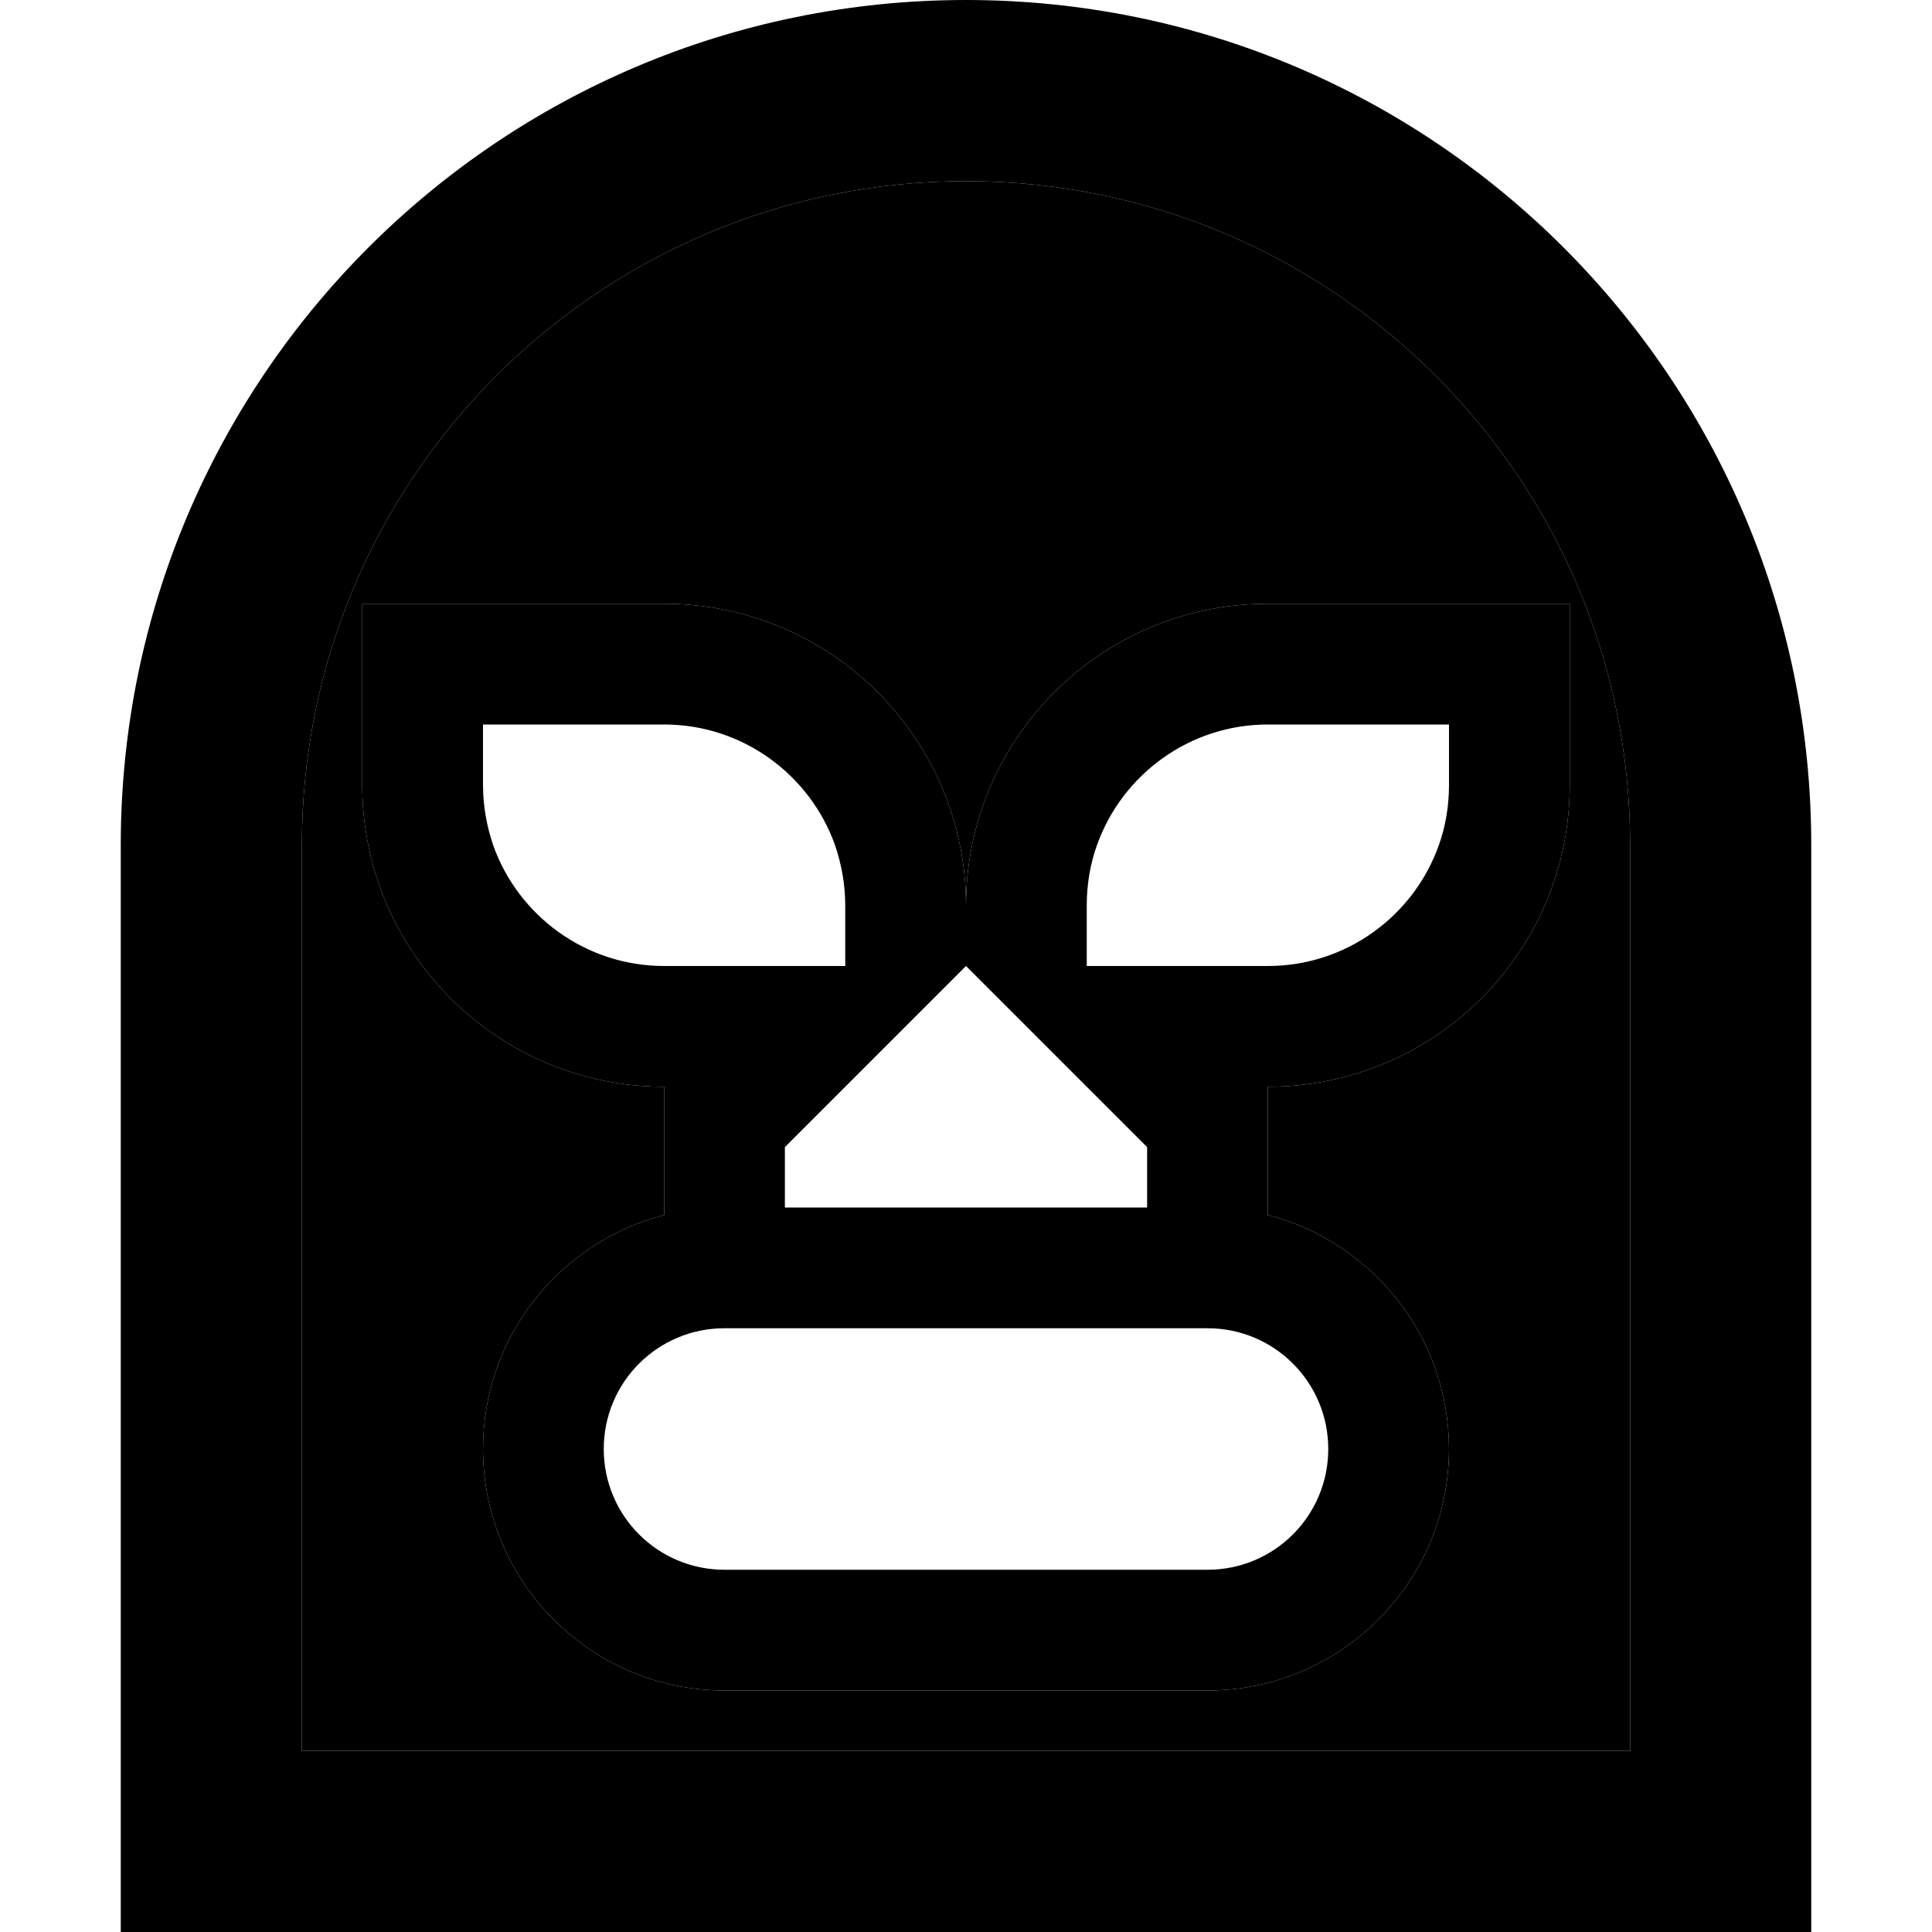 <svg xmlns="http://www.w3.org/2000/svg" width="24" height="24" viewBox="0 0 448 512"><path class="pr-icon-duotone-secondary" d="M48 224l0 240 352 0 0-240c0-97.2-78.8-176-176-176S48 126.8 48 224zm16-64l32 0 48 0c44.2 0 80 35.8 80 80c0-44.2 35.8-80 80-80l48 0 32 0 0 32 0 16c0 44.2-35.8 80-80 80l0 34c27.6 7.1 48 32.2 48 62c0 35.3-28.7 64-64 64l-128 0c-35.3 0-64-28.7-64-64c0-29.8 20.4-54.9 48-62l0-34c-44.2 0-80-35.8-80-80l0-16 0-32z"/><path class="pr-icon-duotone-primary" d="M400 224c0-97.2-78.8-176-176-176S48 126.8 48 224l0 240 352 0 0-240zM0 224C0 100.3 100.3 0 224 0S448 100.3 448 224l0 240 0 48-48 0L48 512 0 512l0-48L0 224zM128 384c0 17.7 14.3 32 32 32l128 0c17.7 0 32-14.3 32-32s-14.3-32-32-32l-128 0c-17.7 0-32 14.3-32 32zm-32 0c0-29.8 20.4-54.9 48-62l0-34c-44.2 0-80-35.8-80-80l0-16 0-32 32 0 48 0c44.2 0 80 35.8 80 80c0-44.2 35.8-80 80-80l48 0 32 0 0 32 0 16c0 44.2-35.8 80-80 80l0 34c27.6 7.1 48 32.2 48 62c0 35.3-28.7 64-64 64l-128 0c-35.3 0-64-28.7-64-64zm80-80l0 16 96 0 0-16-16-16-32-32-32 32-16 16zm82.7-80c-1.8 5-2.7 10.4-2.7 16l0 16 32 0 16 0c20.9 0 38.7-13.4 45.3-32c1.8-5 2.7-10.4 2.7-16l0-16-32 0-16 0c-20.9 0-38.7 13.4-45.3 32zM144 192l-16 0-32 0 0 16c0 5.6 1 11 2.7 16c6.6 18.6 24.4 32 45.3 32l16 0 32 0 0-16c0-5.6-1-11-2.7-16c-6.6-18.6-24.4-32-45.3-32z"/></svg>